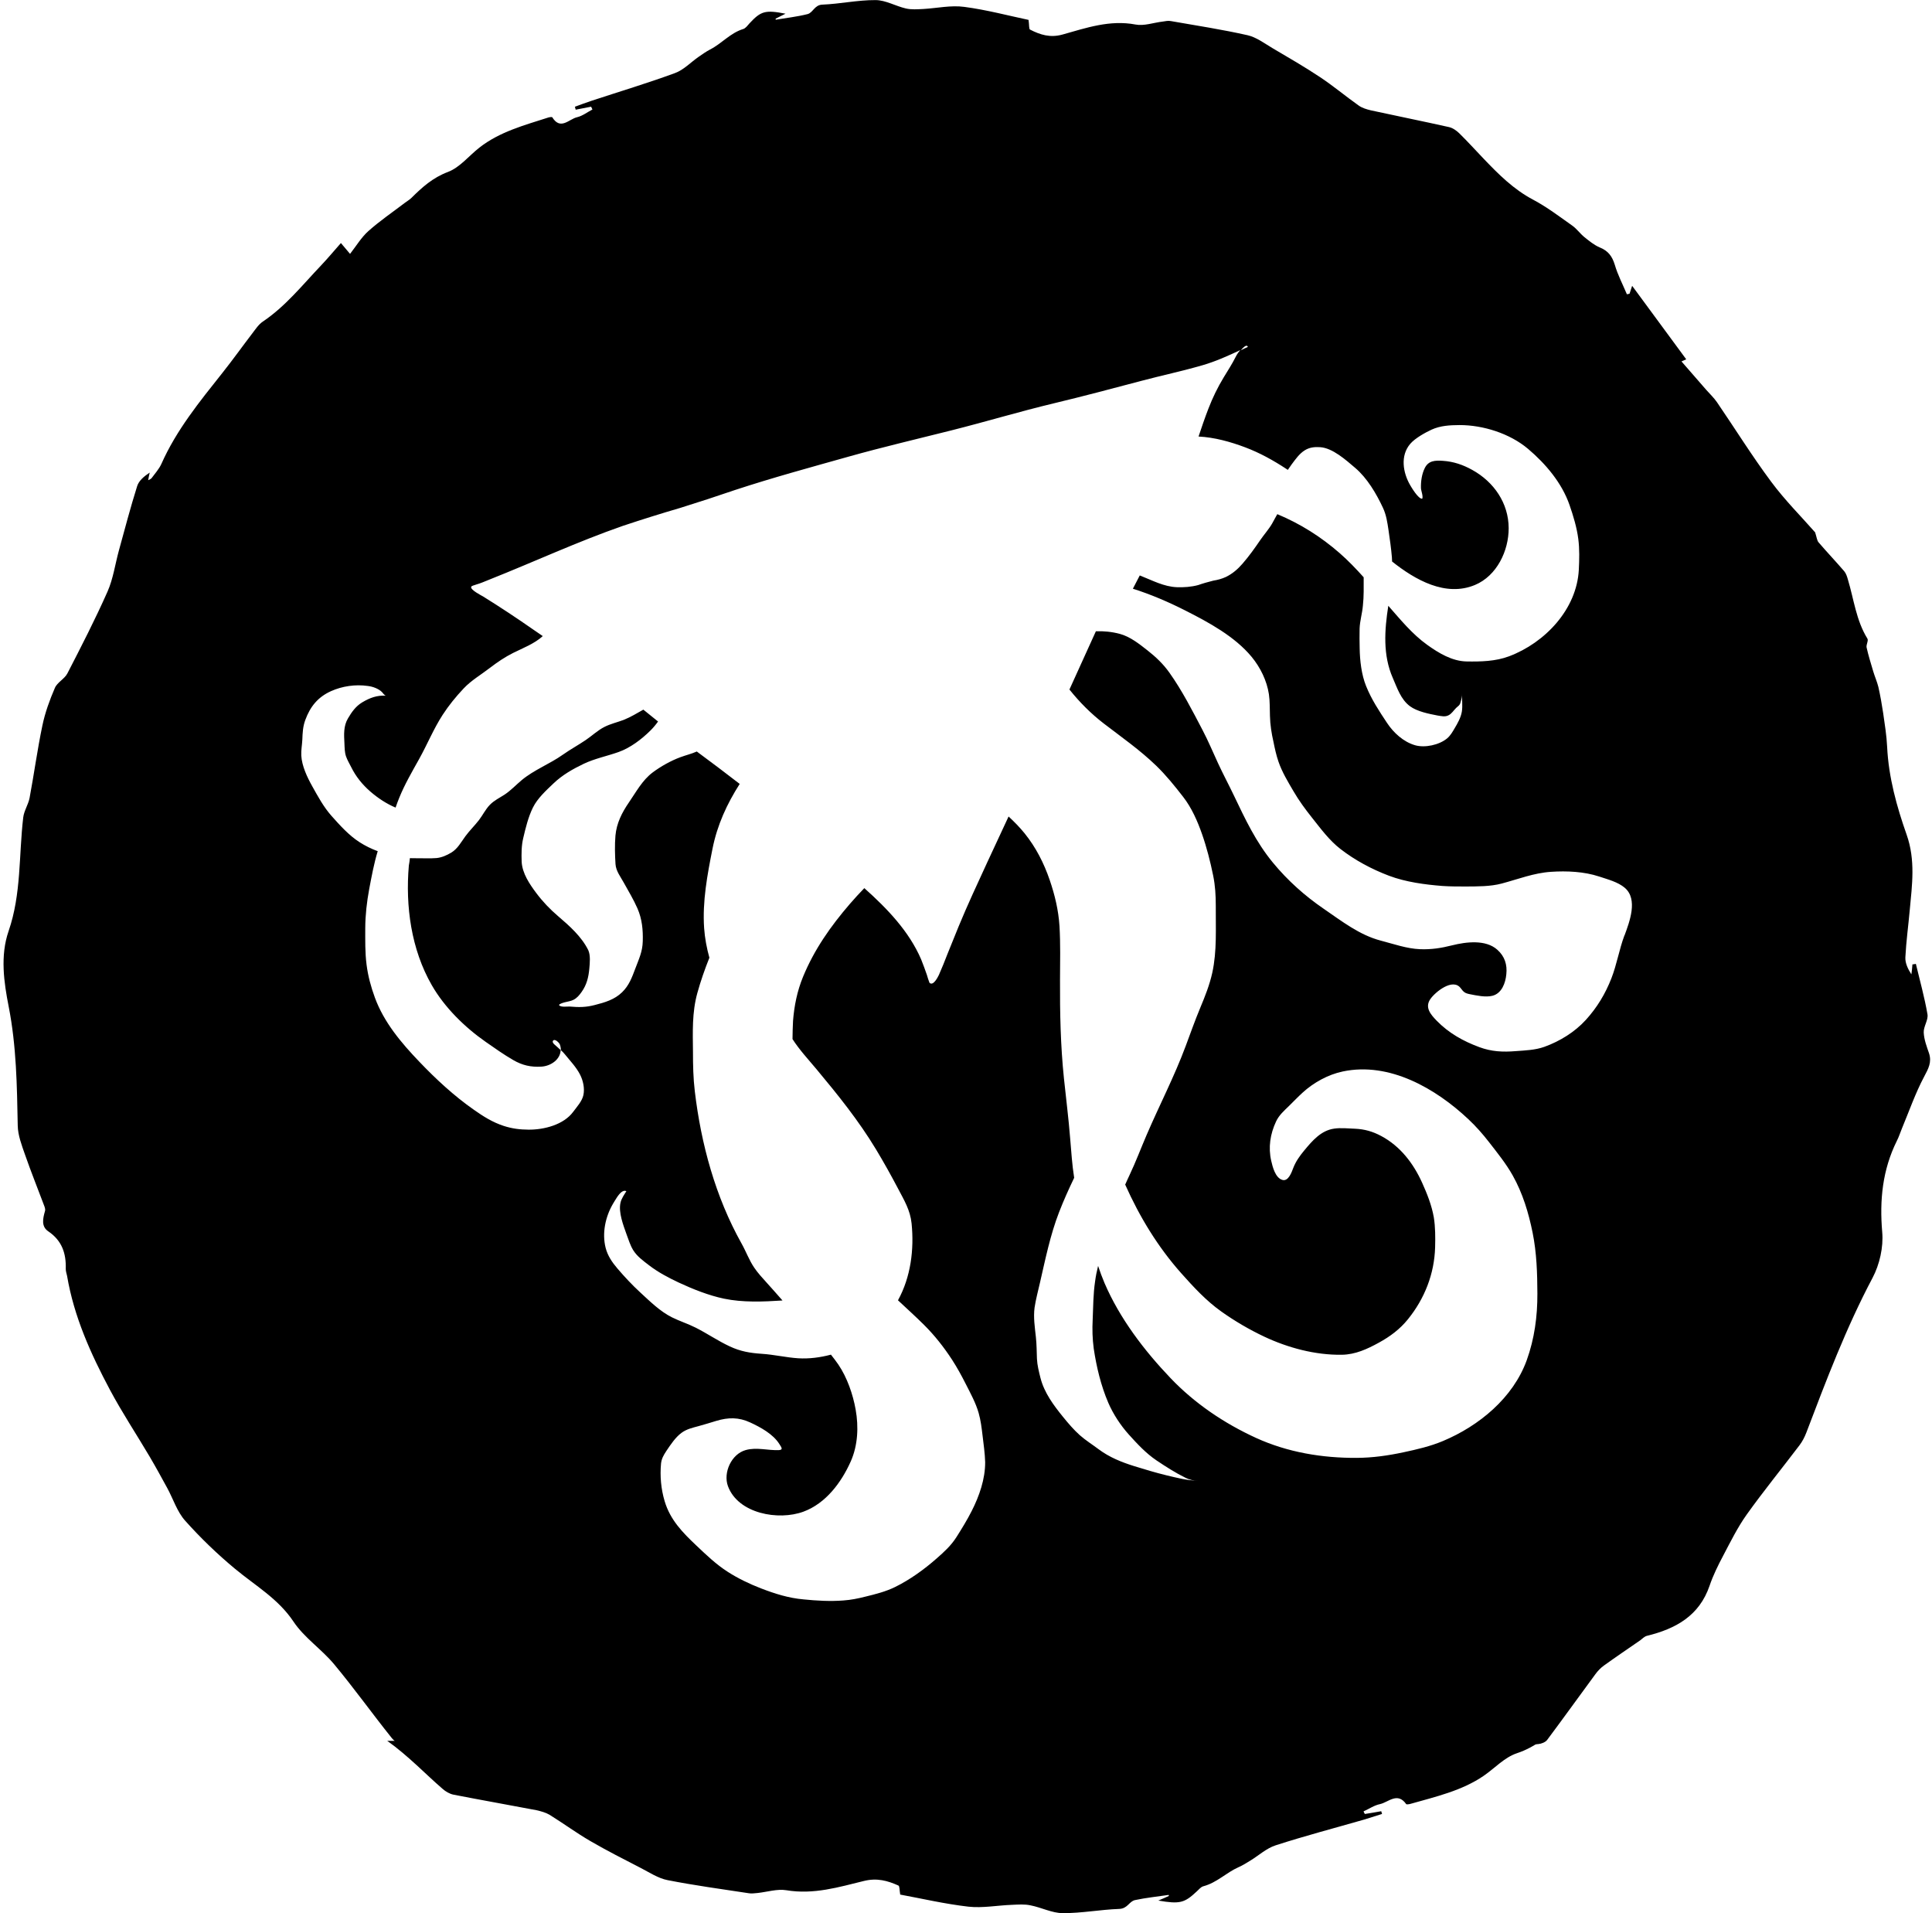 <svg xmlns="http://www.w3.org/2000/svg" viewBox="62.784 63.949 905.025 896.090">
    <path fill="#000000" d="M325.484 555.834c-0.861-0.861-1.845-1.648-2.805-2.546-0.492-0.37-1.292-1.267-0.861-1.869 0.861-1.242 2.952 0.985 3.211 1.686 0.37 0.985 0.492 1.857 0.492 2.731zM823.719 502.093c-2.46 6.593-3.543 13.534-6.101 20.083-2.853 7.282-6.667 13.612-11.944 19.431-5.19 5.707-12.189 10.025-19.47 12.645-4.244 1.525-8.967 1.673-13.414 2.005-5.99 0.492-11.329 0.245-16.993-1.857-7.602-2.805-14.363-6.593-20.013-12.389-2.928-3.014-5.646-6.261-2.964-10.148 2.337-3.358 10.493-9.939 14.163-5.154 1.403 1.845 1.919 2.423 4.391 2.891 3.087 0.615 7.356 1.537 10.505 0.737 4.403-1.107 6.151-6.040 6.519-10.061 0.492-4.501-0.737-8.426-4.22-11.514-5.425-4.859-14.627-3.689-21.168-2.054-5.092 1.28-9.73 2.017-15.009 1.808-6.249-0.245-12.414-2.46-18.438-4.023-9.963-2.608-18.261-9.127-26.608-14.836-8.992-6.151-16.975-13.295-23.897-21.693-8.008-9.718-12.974-20.368-18.343-31.587-2.411-5.068-5.080-10.001-7.417-15.099-2.387-5.166-4.539-10.332-7.196-15.392-4.772-9.115-9.545-18.464-15.514-26.873-2.891-4.071-6.335-7.356-10.258-10.431-3.912-3.062-8.070-6.408-12.97-7.749-3.715-0.985-7.467-1.352-11.219-1.23-4.182 9.079-8.217 18.217-12.393 27.29 4.698 5.892 10.123 11.341 16.042 15.885 8.365 6.433 16.949 12.402 24.57 19.765 4.6 4.441 8.771 9.607 12.679 14.659 3.961 5.080 6.715 11.377 8.819 17.388 2.19 6.223 3.899 12.97 5.215 19.419 0.985 4.835 1.23 9.36 1.23 14.293-0.088 10.517 0.615 20.937-1.648 31.287-1.267 5.683-3.358 10.947-5.596 16.293-2.472 5.929-4.6 11.932-6.839 17.948-5.313 14.289-12.328 27.75-18.343 41.744-2.681 6.237-5.044 12.559-7.959 18.698-0.737 1.501-1.365 3.002-2.054 4.501 6.715 15.057 15.267 29.161 26.31 41.575 5.695 6.396 11.649 12.847 18.689 17.846 6.249 4.453 13.182 8.512 20.1 11.771 11.144 5.253 23.97 8.697 36.41 8.5 6.322-0.088 11.932-2.695 17.319-5.659 5.253-2.877 9.84-6.273 13.638-10.984 7.823-9.693 12.363-21.245 12.715-33.705 0.123-4.638 0.123-9.471-0.615-14.046-0.985-5.608-3.149-11.058-5.498-16.243-4.083-9.028-10.21-17.031-19.092-21.791-4.035-2.164-7.799-3.235-12.407-3.444-3.002-0.123-6.741-0.492-9.667-0.039-6.163 0.861-10.234 5.671-14.021 10.222-2.104 2.534-3.936 5.092-5.13 8.155-0.737 1.943-2.301 6.531-5.154 5.634-3.283-0.985-4.539-6.113-5.178-8.882-1.463-6.36-0.492-12.607 2.275-18.515 1.378-2.928 3.752-5.005 6.027-7.22 2.128-2.092 4.194-4.244 6.396-6.261 5.117-4.686 11.956-8.476 18.81-9.902 21.859-4.613 43.546 7.983 58.811 22.335 3.555 3.334 6.691 6.9 9.681 10.738 3.886 5.005 8.008 10.099 11.12 15.647 4.674 8.327 7.429 17.465 9.312 26.775 1.907 9.398 2.202 18.997 2.238 28.548 0.042 10.664-1.365 21.137-4.993 31.213-6.384 17.596-22.269 30.726-39.292 37.848-5.904 2.472-12.141 3.912-18.374 5.241-7.282 1.561-14.551 2.596-22.014 2.632-16.13 0.089-32.333-2.596-47.1-9.336-14.875-6.802-28.752-16.155-40.043-27.989-12.414-13.005-23.823-27.967-30.953-44.547-1.107-2.62-2.104-5.313-3.014-8.032-0.615 2.447-1.107 4.907-1.427 7.381-0.861 5.817-0.861 11.809-1.107 17.678-0.245 4.772-0.123 8.942 0.492 13.659 1.292 8.622 3.37 17.349 6.826 25.403 2.275 5.265 5.757 10.578 9.595 14.835 3.936 4.366 8.082 8.843 12.974 12.129 4.379 2.94 8.882 5.831 13.621 8.155 2.005 0.985 3.629 1.328 5.805 1.34-5.13-0.042-9.828-1.352-14.809-2.522-5.056-1.23-10.049-2.743-14.993-4.268-5.978-1.857-11.697-4.17-16.719-7.921-2.916-2.202-6.113-4.182-8.843-6.605-2.829-2.534-5.411-5.56-7.799-8.5-4.465-5.51-8.831-11.341-10.604-18.286-0.737-2.952-1.513-5.929-1.66-8.992-0.123-3.408-0.123-6.741-0.492-10.136-0.492-4.613-1.23-9.225-0.615-13.86 0.615-3.961 1.636-7.799 2.534-11.685 2.534-10.997 4.823-22.338 8.918-32.906 2.128-5.486 4.539-10.861 7.097-16.169-0.985-6.139-1.352-12.336-1.883-18.498-0.737-9.373-1.931-18.672-2.904-28.020-1.599-15.383-1.919-30.845-1.845-46.288 0.043-8.389 0.245-16.75-0.245-25.116-0.492-7.467-2.164-14.467-4.575-21.526-2.731-7.971-6.494-15.351-11.783-21.904-2.289-2.829-4.835-5.411-7.491-7.873-3.346 7.184-6.715 14.345-10.025 21.54-4.563 9.939-9.201 19.817-13.365 29.924-1.746 4.28-3.468 8.561-5.202 12.841-1.267 3.334-2.62 6.629-4.047 9.89-0.492 0.985-2.608 5.351-4.403 3.703-0.492-1.23-0.861-2.46-1.23-3.727-0.861-2.46-1.734-4.883-2.707-7.294-5.646-13.105-15.834-23.719-26.596-33.326-2.289 2.373-4.527 4.784-6.703 7.306-9.040 10.479-16.745 21.423-22.017 34.246-2.719 6.605-4.121 13.534-4.674 20.626-0.123 2.829-0.245 5.671-0.245 8.524 3.211 5.019 7.369 9.484 11.18 14.041 10.087 12.091 19.803 24.128 27.94 37.623 3.653 6.064 7.049 12.153 10.345 18.421 2.853 5.425 5.671 10.037 6.31 16.216 1.242 12.276-0.37 25.134-6.372 36.038 4.071 3.826 8.241 7.565 12.227 11.538 4.933 4.895 9.312 10.467 13.092 16.275 2.373 3.653 4.453 7.467 6.42 11.353 2.19 4.318 4.724 8.918 6.052 13.614 0.985 3.456 1.391 6.924 1.821 10.493 0.492 4.145 1.107 8.327 1.23 12.509 0.042 7.909-2.755 15.934-6.335 22.952-2.104 4.145-4.638 8.279-7.133 12.201-2.51 3.961-5.769 6.912-9.288 10.001-5.817 5.117-12.489 9.939-19.467 13.364-4.354 2.14-9.261 3.382-13.964 4.515-3.408 0.861-6.655 1.525-10.185 1.771-6.101 0.492-12.55 0.123-18.625-0.492-7.085-0.615-13.461-2.644-20.053-5.178-5.411-2.104-10.64-4.6-15.533-7.736-5.45-3.493-9.939-7.811-14.61-12.227-6.519-6.163-12.328-12.055-14.945-20.846-1.698-5.659-2.251-11.771-1.698-17.648 0.245-2.275 1.23-3.985 2.485-5.88 1.967-2.916 4.232-6.384 7.121-8.512 2.373-1.746 5.166-2.373 7.945-3.125 2.779-0.737 5.51-1.624 8.279-2.447 5.683-1.71 10.566-1.771 15.968 0.737 4.847 2.251 10.652 5.399 13.587 10.025 0.861 1.415 2.079 2.767-0.123 2.904-5.229 0.245-10.381-1.463-15.582-0.018-6.728 1.857-10.652 10.591-8.339 16.893 4.76 12.922 23.663 16.275 35.353 11.968 10.505-3.874 17.773-13.686 22.147-23.471 3.382-7.553 3.764-16.298 2.325-24.353-1.292-7.232-3.973-14.958-8.118-21.106-1.107-1.575-2.251-3.113-3.456-4.613-4.981 1.316-10.185 2.017-15.331 1.698-5.707-0.37-11.305-1.722-17.040-2.092-5.498-0.37-9.989-1.107-15.040-3.48-5.51-2.558-10.529-6.040-15.956-8.771-3.617-1.821-7.491-3.038-11.108-4.835-5.56-2.767-10.246-7.429-14.77-11.586-3.85-3.531-7.417-7.356-10.801-11.317-2.472-2.904-4.539-5.916-5.498-9.643-1.746-6.876-0.123-14.533 3.42-20.591 0.985-1.599 2.522-4.453 4.083-5.584 0.737-0.492 1.378-0.737 2.214-0.37-0.985 1.612-2.349 3.468-2.767 5.462-0.985 4.477 1.316 10.431 2.779 14.559 0.985 2.596 1.734 5.229 3.173 7.59 1.808 2.928 4.686 4.993 7.393 7.073 4.292 3.31 9.103 5.831 14.007 8.142 6.531 3.050 14.025 6.027 21.115 7.515 8.819 1.845 18.325 1.451 27.437 0.861-2.46-2.793-4.907-5.596-7.417-8.351-2.079-2.301-4.145-4.527-5.88-7.097-2.373-3.518-3.814-7.565-5.892-11.255-12.227-21.827-18.958-46.557-21.888-71.274-0.737-6.125-0.861-12.239-0.861-18.413-0.086-9.41-0.492-18.463 2.054-27.645 1.537-5.56 3.468-11.070 5.634-16.507-1.254-4.539-2.128-9.151-2.46-13.841-0.861-12.533 1.501-25.039 3.936-37.267 2.214-11.070 6.728-20.898 12.727-30.292-6.643-5.13-13.338-10.198-20.098-15.179-2.485 1.107-5.142 1.722-7.688 2.669-4.417 1.624-9.213 4.318-12.978 7.133-4.907 3.689-7.749 9.151-11.156 14.085-3.247 4.724-5.757 9.693-6.285 15.496-0.37 4.318-0.245 9.079 0.030 13.377 0.245 3.271 2.301 5.805 3.85 8.622 2.19 3.973 4.638 7.983 6.446 12.141 2.152 4.957 2.632 10.025 2.472 15.375-0.123 4.907-1.808 8.267-3.48 12.732-1.575 4.17-2.916 7.945-6.223 11.144-3.543 3.444-8.044 4.748-12.715 5.942-4.17 1.107-7.503 1.107-11.759 0.737-0.985-0.089-4.429 0.492-5.044-0.737 0.245-0.615 2.14-1.107 2.731-1.267 1.316-0.37 2.707-0.492 3.949-1.107 1.734-0.861 2.829-2.214 3.899-3.727 2.387-3.346 3.247-6.888 3.605-10.899 0.245-2.644 0.615-6.273-0.492-8.685-3.185-6.396-8.819-11.377-14.154-15.93-3.776-3.223-7.208-6.814-10.172-10.775-3.173-4.232-6.605-9.275-6.876-14.735-0.123-3.605-0.123-7.515 0.737-11.022 1.107-4.748 2.373-9.939 4.539-14.32 2.14-4.342 6.223-8.044 9.667-11.329 4.157-3.961 9.016-6.715 14.185-9.189 5.13-2.435 10.947-3.591 16.298-5.498 5.486-1.943 10.75-5.954 14.866-10.025 1.316-1.292 2.51-2.731 3.605-4.256-2.301-1.845-4.613-3.689-6.888-5.56-3.038 1.71-6.014 3.531-9.275 4.823-2.964 1.107-6.064 1.808-8.918 3.247-3.235 1.636-5.817 4.157-8.795 6.163-3.518 2.387-7.245 4.403-10.726 6.864-6.175 4.379-13.483 7.085-19.293 11.932-2.669 2.226-5.044 4.809-7.945 6.728-2.447 1.599-4.907 2.719-6.975 4.847-2.066 2.14-3.31 4.823-5.104 7.147-2.030 2.62-4.417 4.921-6.372 7.59-1.981 2.719-3.605 5.843-6.593 7.626-2.079 1.254-4.441 2.301-6.876 2.546-2.989 0.245-6.040 0.043-9.028 0.089-1.23 0.008-2.325-0.006-3.468-0.039-0.123 1.107-0.245 2.289-0.492 3.456-1.648 19.040 1.107 39.265 10.738 56.011 5.978 10.431 15.4 19.691 25.279 26.582 4.22 2.94 8.438 5.942 12.892 8.512 4.244 2.46 8.229 3.37 13.175 3.074 4.417-0.245 8.967-3.395 9.028-7.799 0.737 0.615 1.378 1.292 2.042 2.104 2.472 3.062 5.202 5.855 7.023 9.373 1.451 2.817 2.263 6.446 1.599 9.619-0.615 2.916-3.026 5.474-4.772 7.847-4.477 6.089-13.639 8.426-20.902 8.377-4.194-0.027-7.749-0.492-11.711-1.771-5.229-1.722-9.471-4.403-13.956-7.565-9.261-6.47-17.773-14.355-25.549-22.507-8.438-8.819-16.525-18.382-20.777-29.959-1.857-5.068-3.235-10.123-3.912-15.461-0.737-5.683-0.615-11.44-0.615-17.157 0.031-6.175 0.737-12.251 1.857-18.307 1.107-5.805 2.214-11.92 3.985-17.703-3.026-1.107-5.942-2.558-8.488-4.194-5.019-3.211-9.275-7.959-13.187-12.358-3.665-4.133-6.322-9.065-9.004-13.86-2.399-4.292-4.835-9.446-5.13-14.371-0.123-2.498 0.37-4.957 0.492-7.455 0.123-3.259 0.245-6.175 1.415-9.275 2.301-6.223 5.855-10.652 12.005-13.43 5.277-2.373 11.476-3.271 17.249-2.435 2.202 0.245 5.005 1.23 6.605 2.829 0.615 0.615 0.985 1.439 1.857 1.722-4.182-0.245-7.479 0.985-11.058 3.113-3.074 1.845-4.933 4.527-6.715 7.553-2.116 3.579-1.857 7.638-1.636 11.685 0.088 1.955 0.088 4.17 0.737 6.052 0.615 1.784 1.648 3.48 2.485 5.154 2.152 4.354 5.19 8.094 8.856 11.291 3.629 3.149 7.638 5.781 11.882 7.565 0.492-1.525 1.107-3.038 1.698-4.551 2.558-6.322 6.027-12.264 9.348-18.224 3.788-6.802 6.754-14.099 10.984-20.638 2.891-4.465 6.199-8.512 9.852-12.389 3.567-3.788 8.168-6.446 12.276-9.619 3.444-2.644 7.035-5.080 10.935-7.035 4.417-2.202 10.013-4.318 13.855-7.873-1.501-0.985-3.002-2.042-4.489-3.074-7.724-5.387-15.461-10.505-23.457-15.475-0.615-0.37-6.31-3.223-5.548-4.588 0.245-0.492 1.722-0.737 2.238-0.985 2.202-0.615 4.109-1.489 6.273-2.349 20.877-8.291 41.227-17.744 62.481-25.148 8.93-2.976 17.927-5.793 26.971-8.438 8.586-2.681 17.148-5.462 25.663-8.389 17.535-5.757 35.361-10.604 53.139-15.604 15.934-4.477 32.020-8.229 48.071-12.276 16.091-4.047 31.969-8.843 48.114-12.705 13.669-3.271 27.237-6.876 40.832-10.479 9.557-2.534 19.306-4.6 28.801-7.356 6.139-1.784 11.907-4.379 17.647-7.085-0.861 0.985-1.549 1.967-2.226 3.322-1.636 3.259-3.641 6.335-5.536 9.458-2.865 4.724-5.154 9.458-7.16 14.637-1.673 4.318-3.161 8.685-4.626 13.069 7.491 0.37 15.018 2.485 21.871 5.068 6.802 2.558 13.153 6.089 19.211 10.061 0.245 0.123 0.492 0.37 0.737 0.492 0.615-0.861 1.23-1.771 1.821-2.608 1.758-2.325 3.567-4.981 6.113-6.557 2.226-1.391 4.539-1.636 7.16-1.477 5.904 0.37 12.103 6.014 16.437 9.681 5.659 4.809 9.927 12.067 13.023 18.697 1.575 3.346 2.079 6.876 2.62 10.505 0.615 4.256 1.23 8.463 1.587 12.745 0.042 0.615 0.042 1.292 0.088 1.931 10.873 8.659 25.109 16.694 38.812 10.984 10.27-4.28 15.839-16.034 15.799-26.627-0.042-11.711-6.912-21.636-17.045-27.251-4.391-2.435-8.757-3.936-13.811-4.268-3.605-0.245-6.691-0.123-8.426 3.358-1.403 2.793-1.895 6.273-1.808 9.373 0.042 1.34 1.107 3.715 0.615 5.019-1.857 0.245-5.289-5.707-5.695-6.408-3.346-5.781-4.711-13.755 0.088-19.327 2.238-2.596 6.937-5.215 9.939-6.605 4.182-1.907 8.548-2.116 13.062-2.152 11.108-0.043 23.657 3.949 32.166 11.144 8.279 7.011 15.84 15.954 19.419 26.271 1.771 5.092 3.42 10.553 4.109 15.899 0.615 4.772 0.492 9.693 0.245 14.497-0.985 18.482-15.815 34.133-32.679 40.485-6.298 2.373-13.269 2.534-19.93 2.411-6.741-0.123-13.031-3.924-18.351-7.736-7.049-5.032-12.61-11.87-18.282-18.337-1.771 11.353-2.62 23.066 2.116 33.829 2.054 4.686 3.727 10.013 8.020 13.205 3.358 2.498 8.93 3.591 12.957 4.366 1.648 0.245 3.493 0.737 5.068-0.089 1.549-0.737 2.435-2.325 3.629-3.48 0.861-0.861 1.648-1.107 2.005-2.447 0.37-1.28 0.861-3.026 0.737-4.379-0.088 2.829 0.37 5.817-0.088 8.61-0.492 2.817-1.943 5.363-3.382 7.774-0.985 1.686-1.993 3.456-3.531 4.736-3.653 3.038-10.357 4.539-15.018 3.185-5.437-1.587-10.061-5.843-13.074-10.395-3.752-5.646-7.306-11.010-9.864-17.362-2.152-5.327-2.891-11.894-2.989-17.609-0.042-3.062-0.123-6.199-0.030-9.249 0.123-3.605 1.23-7.133 1.537-10.726 0.492-4.403 0.37-8.856 0.37-13.313-3.531-3.936-7.172-7.749-11.193-11.267-8.771-7.676-18.499-13.821-29.265-18.3-0.861 1.427-1.561 2.891-2.411 4.366-1.587 2.743-3.74 5.104-5.536 7.724-2.632 3.85-5.277 7.578-8.351 11.108-2.251 2.596-4.698 4.711-7.799 6.223-1.883 0.861-3.826 1.391-5.855 1.71-2.423 0.615-4.809 1.267-7.147 2.092-3.235 0.861-6.643 1.107-9.989 0.985-6.052-0.245-11.464-3.185-16.985-5.363-0.123-0.043-0.245-0.088-0.37-0.123-1.107 2.066-2.14 4.121-3.211 6.199 8.413 2.669 16.533 6.139 24.514 10.185 10.947 5.536 23.229 12.177 31.121 21.735 4.071 4.945 7.109 11.12 8.082 17.482 0.492 3.358 0.37 6.766 0.492 10.148 0.088 4.133 0.737 8.204 1.66 12.239 0.615 3.050 1.292 6.199 2.313 9.151 1.686 4.945 4.429 9.434 7.049 13.911 2.596 4.465 5.536 8.45 8.757 12.494 4.071 5.117 7.995 10.493 13.217 14.541 6.852 5.313 14.68 9.484 22.79 12.557 7.811 2.94 16.733 4.133 25.056 4.784 3.641 0.245 7.232 0.245 10.873 0.245 5.536-0.042 11.476 0.043 16.872-1.391 7.724-2.054 15.030-4.957 23.090-5.486 7.381-0.492 15.463-0.123 22.491 2.19 3.985 1.34 8.831 2.534 12.079 5.327 6.273 5.387 2.14 16.021-0.123 22.209zM644.895 227.062c0.492-0.492 2.005-1.993 2.435-0.615-1.107 0.492-2.19 0.985-3.283 1.561 0.245-0.245 0.492-0.615 0.861-0.985zM966.441 557.323c-1.107-3.199-2.361-6.494-2.51-9.792-0.123-2.817 2.214-5.868 1.758-8.524-1.365-7.959-3.567-15.757-5.437-23.62-0.492 0.088-1.107 0.245-1.612 0.245-0.123 1.561-0.245 3.125-0.492 4.674-1.66-2.57-2.94-5.313-2.817-7.971 0.37-7.393 1.391-14.766 2.054-22.152 1.107-11.809 2.731-23.411-1.451-35.279-4.662-13.248-8.45-26.882-9.139-41.124-0.245-5.289-1.107-10.566-1.857-15.822-0.615-4.109-1.34-8.217-2.251-12.264-0.615-2.472-1.673-4.823-2.399-7.258-1.107-3.727-2.275-7.467-3.125-11.267-0.245-1.304 0.985-3.199 0.37-4.145-5.253-8.5-6.31-18.317-9.103-27.58-0.37-1.352-0.861-2.877-1.71-3.912-3.936-4.588-8.118-8.98-12.055-13.573-0.737-0.861-0.861-2.349-1.599-4.662-6.372-7.258-14.138-15.015-20.608-23.733-8.967-12.042-16.897-24.825-25.375-37.226-1.427-2.092-3.334-3.862-5.032-5.793-3.814-4.379-7.626-8.757-11.599-13.318 1.107-0.492 1.698-0.737 2.226-0.985-8.413-11.44-16.828-22.851-25.337-34.42-0.492 1.451-0.861 2.583-1.23 3.715-0.37 0.086-0.737 0.123-1.23 0.245-1.931-4.6-4.28-9.065-5.671-13.816-1.23-4.023-3.125-6.557-7.085-8.142-2.608-1.107-4.907-3.014-7.147-4.809-2.042-1.648-3.591-3.924-5.733-5.425-5.978-4.22-11.87-8.709-18.307-12.117-9.151-4.823-16.173-11.882-23.129-19.149-3.814-3.985-7.503-8.070-11.428-11.92-1.316-1.292-3.074-2.534-4.835-2.928-12.177-2.731-24.404-5.178-36.584-7.835-2.017-0.492-4.133-1.107-5.781-2.301-6.076-4.305-11.795-9.115-17.999-13.235-7.258-4.823-14.846-9.201-22.375-13.639-3.764-2.226-7.515-5.092-11.661-6.027-11.858-2.669-23.909-4.527-35.899-6.617-1.242-0.245-2.583 0.043-3.874 0.245-4.232 0.492-8.659 2.14-12.645 1.378-12.067-2.289-23.121 1.575-34.228 4.686-5.781 1.612-10.431 0.123-15.175-2.301-0.615-0.245-0.37-2.152-0.737-4.563-9.275-1.943-19.587-4.711-30.093-6.089-6.237-0.861-12.771 0.615-19.175 0.985-2.731 0.123-5.584 0.37-8.204-0.245-4.796-1.107-9.446-3.899-14.181-3.924-8.303-0.045-16.594 1.784-24.915 2.128-3.727 0.123-4.379 3.788-6.963 4.441-4.871 1.23-9.927 1.784-14.903 2.62-0.012-0.123-0.026-0.37-0.042-0.492 1.254-0.615 2.51-1.254 4.638-2.325-9.569-1.857-11.55-1.23-16.975 4.626-0.861 0.985-1.758 2.226-2.865 2.558-6.040 1.845-10.061 6.826-15.5 9.583-1.857 0.985-3.579 2.19-5.301 3.382-3.715 2.57-7.023 6.151-11.108 7.651-12.874 4.736-26.042 8.673-39.072 12.97-2.644 0.861-5.229 1.869-7.847 2.805 0.123 0.492 0.245 0.861 0.37 1.378l7.232-1.391c0.245 0.492 0.37 0.861 0.615 1.304-2.399 1.254-4.674 3.038-7.22 3.629-3.752 0.861-7.724 6.249-11.586 0.035-0.123-0.245-1.267-0.086-1.845 0.088-11.243 3.629-22.772 6.643-32.305 14.103-4.921 3.85-9.177 9.312-14.741 11.403-7.085 2.669-12.067 7.16-17.085 12.141-0.861 0.861-2.017 1.513-3.026 2.275-5.745 4.379-11.747 8.463-17.114 13.24-3.322 2.952-5.683 6.963-8.622 10.714-2.164-2.558-2.805-3.31-4.28-5.080-3.322 3.764-6.223 7.258-9.336 10.529-8.709 9.139-16.597 19.106-27.277 26.284-1.943 1.304-3.334 3.48-4.809 5.387-4.711 6.163-9.225 12.489-14.048 18.558-10.702 13.477-21.583 26.803-28.635 42.704-1.107 2.447-3.050 4.539-4.662 6.754-0.245 0.245-0.737 0.492-1.525 0.861 0.245-1.451 0.492-2.51 0.737-3.579-2.681 1.771-5.092 3.814-5.892 6.36-3.125 9.927-5.757 20-8.524 30.033-1.784 6.47-2.681 13.308-5.363 19.366-5.757 12.997-12.276 25.668-18.795 38.317-1.328 2.583-4.736 4.17-5.855 6.778-2.447 5.671-4.6 11.599-5.855 17.625-2.361 11.243-3.886 22.639-6.002 33.929-0.615 3.125-2.608 6.014-2.976 9.139-2.092 17.739-0.861 35.86-6.839 53.165-4.035 11.661-2.19 24.11 0.026 35.392 3.653 18.607 3.886 37.109 4.244 55.782 0.088 4.539 1.857 9.127 3.382 13.504 2.841 8.168 6.089 16.204 9.127 24.312 0.245 0.737 0.492 1.575 0.245 2.238-0.985 3.444-1.833 7.16 1.561 9.446 6.396 4.318 8.389 10.32 8.18 17.513-0.027 1.107 0.37 2.226 0.615 3.334 3.223 19.086 11.082 36.494 20.090 53.396 5.695 10.664 12.407 20.797 18.569 31.221 2.865 4.871 5.572 9.816 8.279 14.776 2.779 5.104 4.588 11.034 8.351 15.253 7.196 8.070 15.091 15.678 23.436 22.6 9.458 7.861 20.178 13.947 27.347 24.703 5.005 7.515 13.156 12.904 19.024 19.957 9.312 11.18 17.783 23.046 26.883 34.41 1.636 2.042 4.477 4.035 6.937 4.305 7.736 0.861 15.565 1.107 23.355 1.107 165.393-0.615 330.786-1.352 496.181-2.066 3.579-0.018 7.172 0.008 10.726-0.37 1.439-0.123 3.31-0.861 4.121-1.907 7.638-10.21 15.066-20.573 22.626-30.835 1.107-1.513 2.472-2.952 4.011-4.047 5.596-4.023 11.305-7.885 16.985-11.809 0.985-0.737 1.981-1.808 3.125-2.092 13.508-3.297 24.569-9.386 29.38-23.506 1.648-4.859 3.973-9.533 6.384-14.095 3.456-6.557 6.766-13.279 11.046-19.274 7.897-11.046 16.494-21.583 24.69-32.405 1.34-1.771 2.399-3.826 3.199-5.916 9.336-24.563 18.638-49.108 31.002-72.454 3.322-6.273 5.154-14.402 4.539-21.414-1.292-15.030 0.123-29.173 6.839-42.734 0.985-1.883 1.575-3.886 2.387-5.817 3.382-8.118 6.285-16.512 10.395-24.256 1.993-3.752 3.703-6.802 2.289-11.022z"></path>
    <path fill="#000000" d="M257.95 890.67c4.047 3.703 7.971 7.503 12.141 11.095 1.391 1.23 3.259 2.361 5.117 2.731 12.936 2.534 25.923 4.809 38.877 7.282 2.128 0.492 4.379 1.107 6.125 2.14 6.458 4.011 12.537 8.488 19.116 12.313 7.724 4.489 15.764 8.561 23.763 12.684 4.011 2.066 7.995 4.748 12.38 5.608 12.598 2.485 25.403 4.207 38.129 6.151 1.316 0.245 2.755-0.042 4.109-0.123 4.489-0.492 9.201-1.993 13.432-1.292 12.818 2.14 24.557-1.463 36.359-4.342 6.125-1.513 11.082-0.123 16.116 2.14 0.615 0.245 0.492 2.005 0.861 4.244 9.852 1.808 20.808 4.379 31.964 5.659 6.629 0.737 13.565-0.615 20.374-0.861 2.904-0.123 5.929-0.37 8.709 0.245 5.092 0.985 10.049 3.617 15.062 3.653 8.819 0.042 17.621-1.66 26.461-1.981 3.961-0.123 4.65-3.518 7.405-4.133 5.178-1.107 10.541-1.648 15.817-2.435 0.021 0.123 0.035 0.245 0.042 0.492-1.328 0.615-2.669 1.23-4.933 2.164 10.172 1.734 12.264 1.107 18.034-4.305 0.985-0.861 1.857-2.066 3.050-2.387 6.42-1.722 10.676-6.348 16.455-8.918 1.981-0.861 3.801-2.030 5.634-3.149 3.936-2.399 7.455-5.719 11.809-7.121 13.669-4.417 27.642-8.082 41.497-12.067 2.805-0.861 5.548-1.734 8.327-2.62-0.123-0.492-0.245-0.861-0.37-1.28-2.57 0.492-5.117 0.861-7.676 1.292-0.245-0.37-0.492-0.861-0.615-1.23 2.534-1.107 4.957-2.829 7.676-3.382 3.961-0.861 8.204-5.817 12.288-0.026 0.123 0.245 1.34 0.088 1.967-0.088 11.944-3.382 24.187-6.187 34.316-13.131 5.229-3.579 9.742-8.659 15.651-10.616 4.342-1.439 7.909-3.468 11.18-5.781h-540.423c4.921 3.493 9.422 7.405 13.829 11.44z"></path>
    </svg>